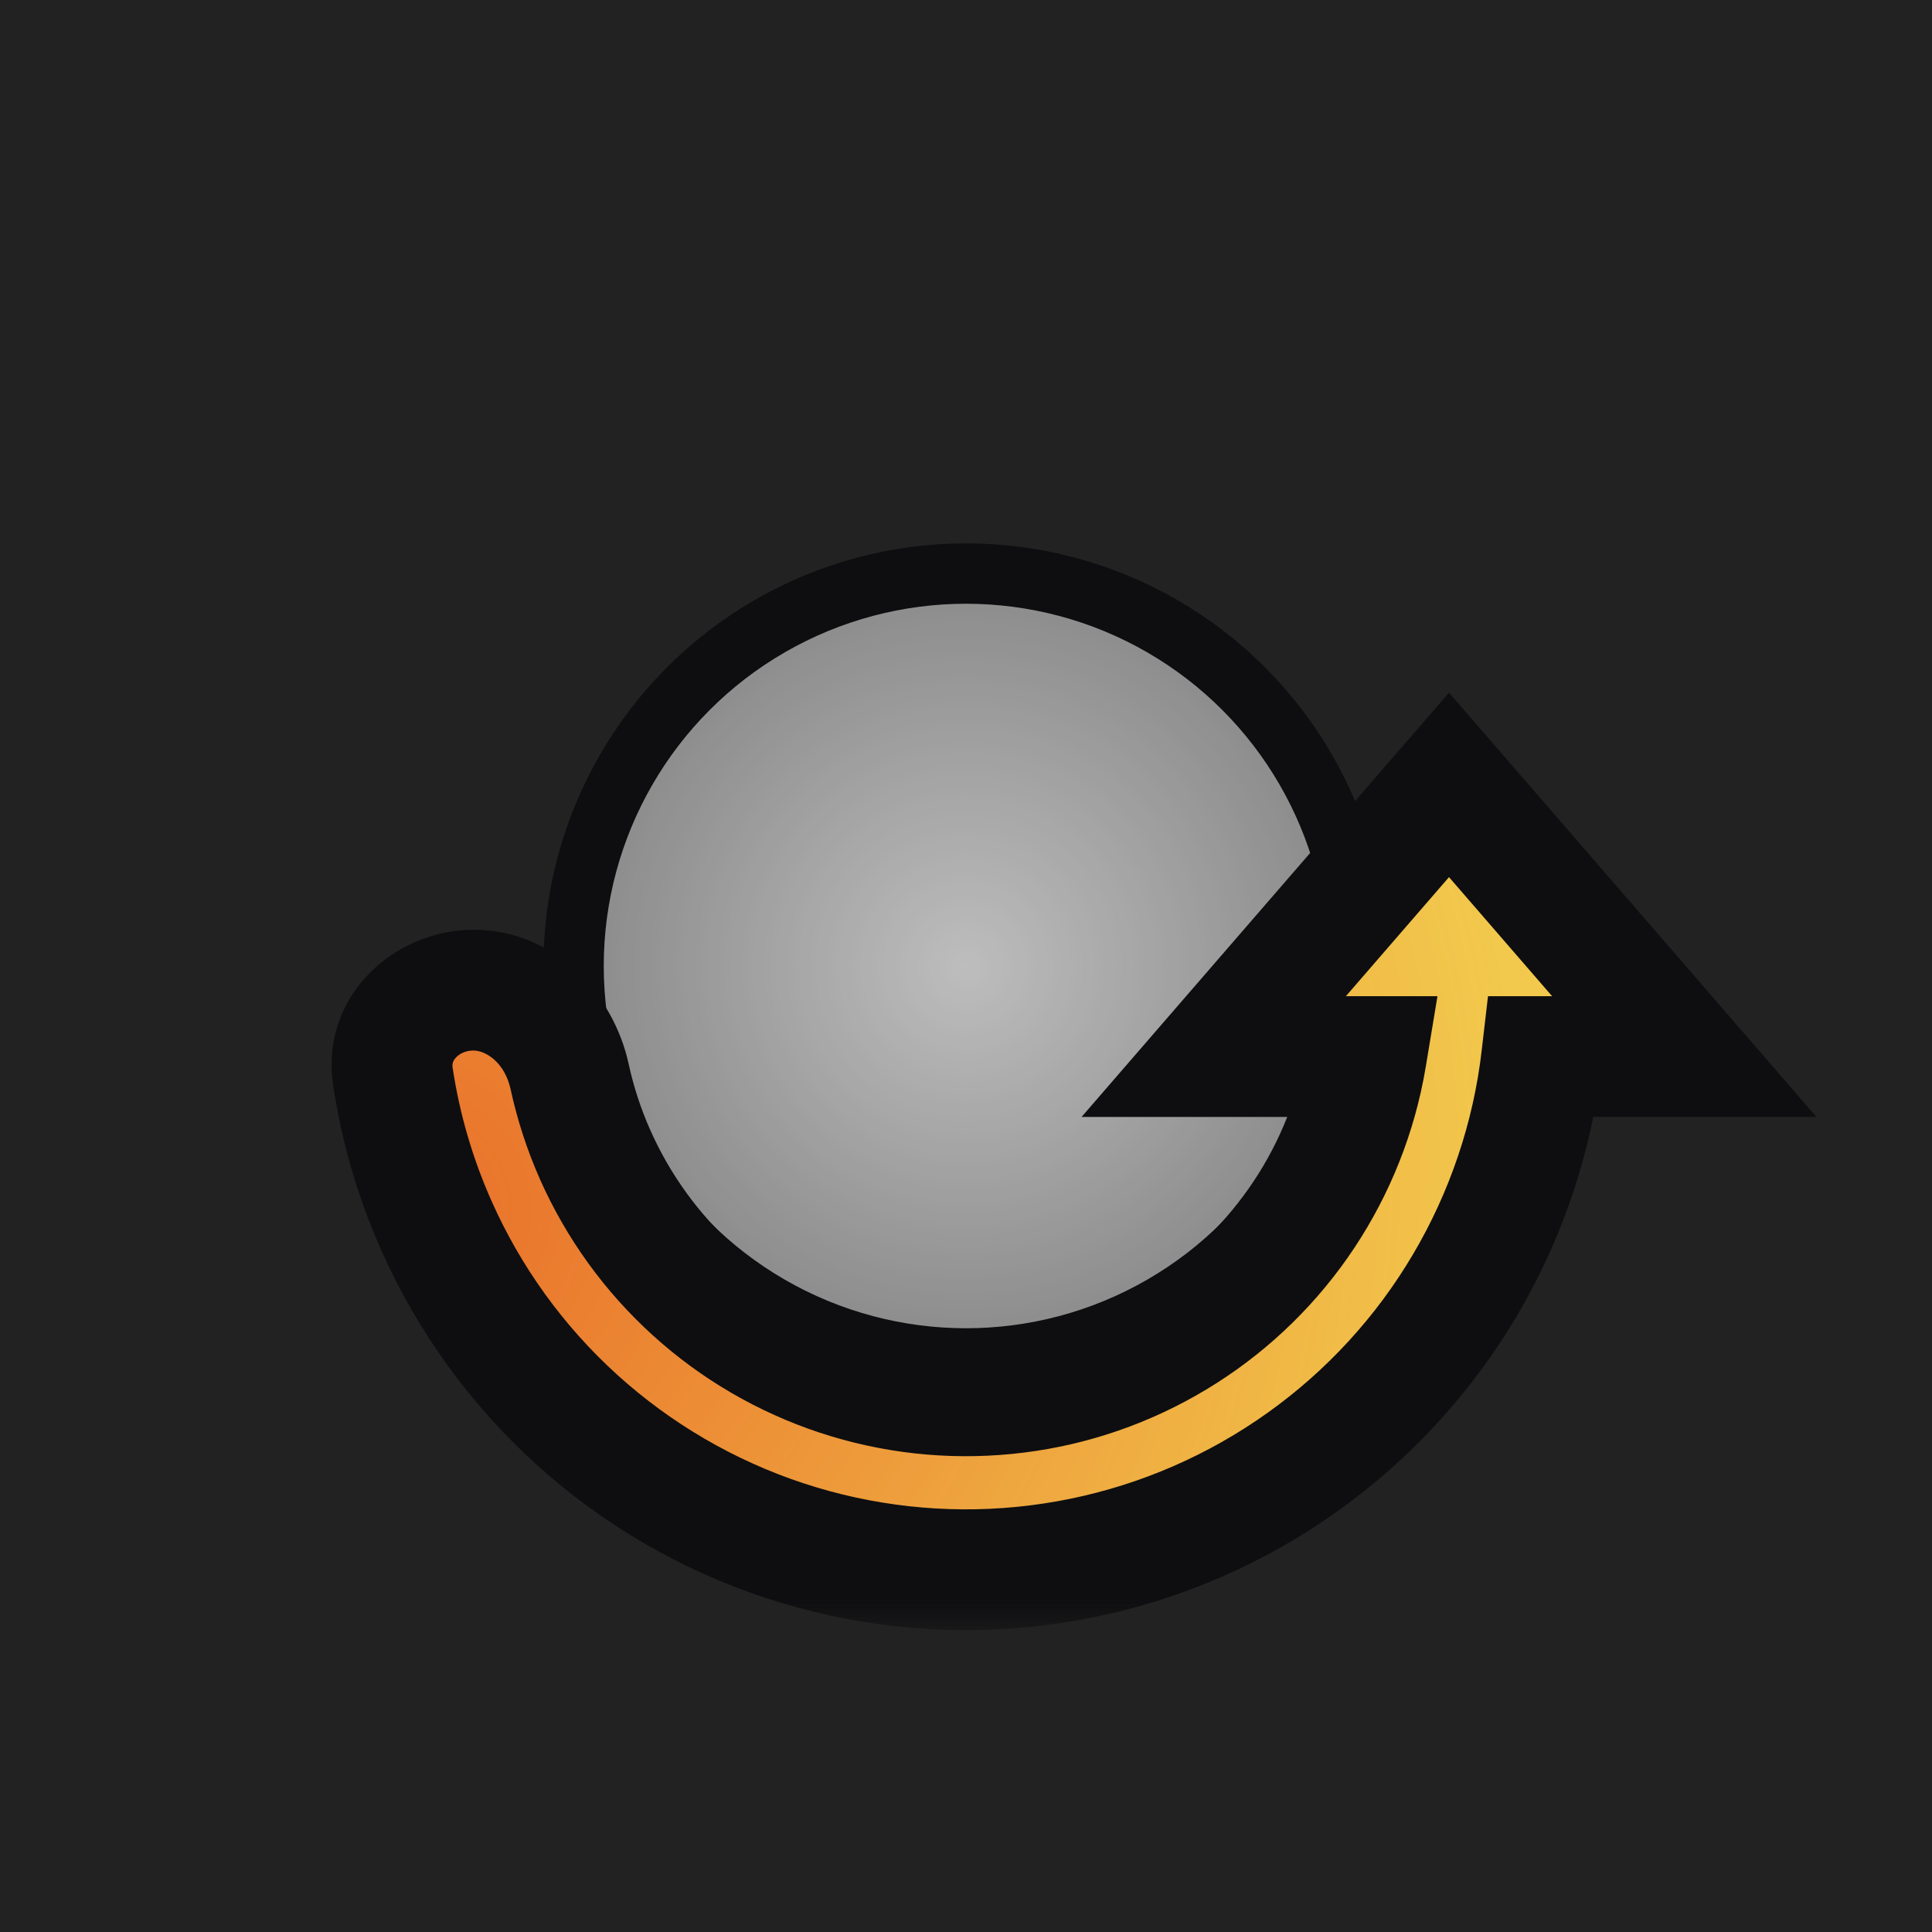 <svg width="32" height="32" viewBox="0 0 32 32" fill="none" xmlns="http://www.w3.org/2000/svg">
<rect width="32" height="32" fill="#222222"/>
<circle cx="16" cy="16" r="6.5" fill="#BDBDBD"/>
<circle cx="16" cy="16" r="6.5" fill="url(#paint0_radial_347_60)" fill-opacity="0.25"/>
<circle cx="16" cy="16" r="6.5" stroke="#0E0E10"/>
<mask id="path-2-outside-1_347_60" maskUnits="userSpaceOnUse" x="4.494" y="11" width="26" height="16" fill="black">
<rect fill="white" x="4.494" y="11" width="26" height="16"/>
<path fill-rule="evenodd" clip-rule="evenodd" d="M27.897 17.5L24 13L20.103 17.5H22.629C22.609 17.624 22.585 17.748 22.557 17.871C22.352 18.786 21.957 19.648 21.398 20.402C20.84 21.156 20.129 21.784 19.313 22.246C18.497 22.709 17.593 22.995 16.66 23.087C15.726 23.179 14.784 23.075 13.893 22.781C13.002 22.487 12.183 22.009 11.488 21.379C10.792 20.749 10.237 19.981 9.857 19.123C9.672 18.706 9.53 18.272 9.434 17.829C9.265 17.052 8.635 16.4 7.84 16.4C7.045 16.4 6.389 17.048 6.508 17.834C6.636 18.679 6.876 19.505 7.224 20.29C7.767 21.515 8.56 22.613 9.554 23.513C10.546 24.413 11.717 25.095 12.989 25.515C14.262 25.936 15.608 26.085 16.942 25.953C18.276 25.822 19.567 25.413 20.733 24.752C21.899 24.091 22.914 23.194 23.712 22.117C24.51 21.041 25.074 19.809 25.367 18.501C25.442 18.17 25.498 17.836 25.537 17.5H27.897Z"/>
</mask>
<path fill-rule="evenodd" clip-rule="evenodd" d="M27.897 17.5L24 13L20.103 17.5H22.629C22.609 17.624 22.585 17.748 22.557 17.871C22.352 18.786 21.957 19.648 21.398 20.402C20.84 21.156 20.129 21.784 19.313 22.246C18.497 22.709 17.593 22.995 16.66 23.087C15.726 23.179 14.784 23.075 13.893 22.781C13.002 22.487 12.183 22.009 11.488 21.379C10.792 20.749 10.237 19.981 9.857 19.123C9.672 18.706 9.53 18.272 9.434 17.829C9.265 17.052 8.635 16.4 7.84 16.4C7.045 16.4 6.389 17.048 6.508 17.834C6.636 18.679 6.876 19.505 7.224 20.29C7.767 21.515 8.56 22.613 9.554 23.513C10.546 24.413 11.717 25.095 12.989 25.515C14.262 25.936 15.608 26.085 16.942 25.953C18.276 25.822 19.567 25.413 20.733 24.752C21.899 24.091 22.914 23.194 23.712 22.117C24.51 21.041 25.074 19.809 25.367 18.501C25.442 18.17 25.498 17.836 25.537 17.5H27.897Z" fill="#F2C94C"/>
<path fill-rule="evenodd" clip-rule="evenodd" d="M27.897 17.5L24 13L20.103 17.5H22.629C22.609 17.624 22.585 17.748 22.557 17.871C22.352 18.786 21.957 19.648 21.398 20.402C20.84 21.156 20.129 21.784 19.313 22.246C18.497 22.709 17.593 22.995 16.66 23.087C15.726 23.179 14.784 23.075 13.893 22.781C13.002 22.487 12.183 22.009 11.488 21.379C10.792 20.749 10.237 19.981 9.857 19.123C9.672 18.706 9.53 18.272 9.434 17.829C9.265 17.052 8.635 16.4 7.84 16.4C7.045 16.4 6.389 17.048 6.508 17.834C6.636 18.679 6.876 19.505 7.224 20.29C7.767 21.515 8.56 22.613 9.554 23.513C10.546 24.413 11.717 25.095 12.989 25.515C14.262 25.936 15.608 26.085 16.942 25.953C18.276 25.822 19.567 25.413 20.733 24.752C21.899 24.091 22.914 23.194 23.712 22.117C24.51 21.041 25.074 19.809 25.367 18.501C25.442 18.17 25.498 17.836 25.537 17.5H27.897Z" fill="url(#paint1_radial_347_60)" fill-opacity="0.45"/>
<path d="M24 13L24.756 12.345L24 11.473L23.244 12.345L24 13ZM27.897 17.5V18.5H30.086L28.653 16.845L27.897 17.5ZM20.103 17.5L19.347 16.845L17.914 18.5H20.103V17.5ZM22.629 17.5L23.616 17.664L23.809 16.5H22.629V17.5ZM22.557 17.871L23.533 18.09L23.533 18.09L22.557 17.871ZM21.398 20.402L22.202 20.997L22.202 20.997L21.398 20.402ZM19.313 22.246L19.806 23.116L19.806 23.116L19.313 22.246ZM16.66 23.087L16.561 22.092L16.561 22.092L16.66 23.087ZM13.893 22.781L13.579 23.73L13.579 23.73L13.893 22.781ZM11.488 21.379L12.159 20.638L12.159 20.638L11.488 21.379ZM9.857 19.123L8.942 19.529L8.942 19.529L9.857 19.123ZM9.434 17.829L8.457 18.041L8.457 18.041L9.434 17.829ZM7.84 16.4L7.84 15.4H7.84V16.4ZM6.508 17.834L7.497 17.685L6.508 17.834ZM7.224 20.29L6.31 20.696L7.224 20.29ZM9.554 23.513L10.225 22.772L10.225 22.772L9.554 23.513ZM12.989 25.515L13.303 24.566L13.303 24.566L12.989 25.515ZM16.942 25.953L16.844 24.958L16.844 24.958L16.942 25.953ZM20.733 24.752L20.24 23.882L20.24 23.882L20.733 24.752ZM23.712 22.117L24.515 22.713L24.515 22.713L23.712 22.117ZM25.367 18.501L26.343 18.72L26.343 18.72L25.367 18.501ZM25.537 17.5V16.5H24.646L24.543 17.385L25.537 17.5ZM23.244 13.655L27.141 18.155L28.653 16.845L24.756 12.345L23.244 13.655ZM20.859 18.155L24.756 13.655L23.244 12.345L19.347 16.845L20.859 18.155ZM22.629 16.5H20.103V18.5H22.629V16.5ZM21.643 17.336C21.625 17.442 21.605 17.547 21.581 17.652L23.533 18.09C23.565 17.948 23.592 17.806 23.616 17.664L21.643 17.336ZM21.581 17.652C21.407 18.431 21.071 19.165 20.595 19.806L22.202 20.997C22.843 20.132 23.297 19.141 23.533 18.09L21.581 17.652ZM20.595 19.806C20.119 20.448 19.515 20.983 18.82 21.376L19.806 23.116C20.744 22.585 21.56 21.863 22.202 20.997L20.595 19.806ZM18.82 21.376C18.125 21.77 17.356 22.014 16.561 22.092L16.758 24.082C17.83 23.977 18.869 23.648 19.806 23.116L18.82 21.376ZM16.561 22.092C15.767 22.171 14.964 22.082 14.206 21.831L13.579 23.73C14.602 24.068 15.685 24.188 16.758 24.082L16.561 22.092ZM14.206 21.831C13.448 21.581 12.751 21.174 12.159 20.638L10.816 22.12C11.614 22.844 12.556 23.392 13.579 23.73L14.206 21.831ZM12.159 20.638C11.567 20.102 11.095 19.448 10.771 18.718L8.942 19.529C9.379 20.514 10.017 21.397 10.816 22.12L12.159 20.638ZM10.771 18.718C10.613 18.363 10.493 17.994 10.411 17.616L8.457 18.041C8.568 18.551 8.73 19.049 8.942 19.529L10.771 18.718ZM10.411 17.616C10.17 16.509 9.227 15.4 7.84 15.4L7.84 17.4C8.044 17.4 8.359 17.594 8.457 18.041L10.411 17.616ZM7.84 15.4C6.541 15.4 5.293 16.49 5.519 17.984L7.497 17.685C7.487 17.621 7.503 17.567 7.555 17.513C7.613 17.452 7.713 17.4 7.84 17.4V15.4ZM5.519 17.984C5.66 18.917 5.925 19.829 6.31 20.696L8.138 19.885C7.826 19.182 7.611 18.442 7.497 17.685L5.519 17.984ZM6.31 20.696C6.909 22.048 7.786 23.261 8.882 24.254L10.225 22.772C9.335 21.966 8.625 20.983 8.138 19.885L6.31 20.696ZM8.882 24.254C9.978 25.248 11.271 26.001 12.676 26.465L13.303 24.566C12.163 24.189 11.115 23.578 10.225 22.772L8.882 24.254ZM12.676 26.465C14.081 26.929 15.568 27.094 17.04 26.949L16.844 24.958C15.649 25.076 14.443 24.942 13.303 24.566L12.676 26.465ZM17.04 26.949C18.513 26.803 19.939 26.352 21.226 25.622L20.24 23.882C19.196 24.474 18.039 24.84 16.844 24.958L17.04 26.949ZM21.226 25.622C22.514 24.892 23.634 23.901 24.515 22.713L22.909 21.522C22.194 22.486 21.285 23.29 20.24 23.882L21.226 25.622ZM24.515 22.713C25.396 21.524 26.019 20.164 26.343 18.72L24.392 18.282C24.129 19.454 23.623 20.557 22.909 21.522L24.515 22.713ZM26.343 18.72C26.425 18.355 26.488 17.985 26.53 17.615L24.543 17.385C24.509 17.686 24.458 17.986 24.392 18.282L26.343 18.72ZM27.897 16.5H25.537V18.5H27.897V16.5Z" fill="#0E0E10" mask="url(#path-2-outside-1_347_60)"/>
<defs>
<radialGradient id="paint0_radial_347_60" cx="0" cy="0" r="1" gradientUnits="userSpaceOnUse" gradientTransform="translate(16 16) rotate(90) scale(6)">
<stop stop-opacity="0"/>
<stop offset="1"/>
</radialGradient>
<radialGradient id="paint1_radial_347_60" cx="0" cy="0" r="1" gradientUnits="userSpaceOnUse" gradientTransform="translate(6.5 20) rotate(-21.801) scale(18.848 17.797)">
<stop stop-color="#DE0000"/>
<stop offset="1" stop-color="#DE0000" stop-opacity="0"/>
</radialGradient>
</defs>
</svg>
